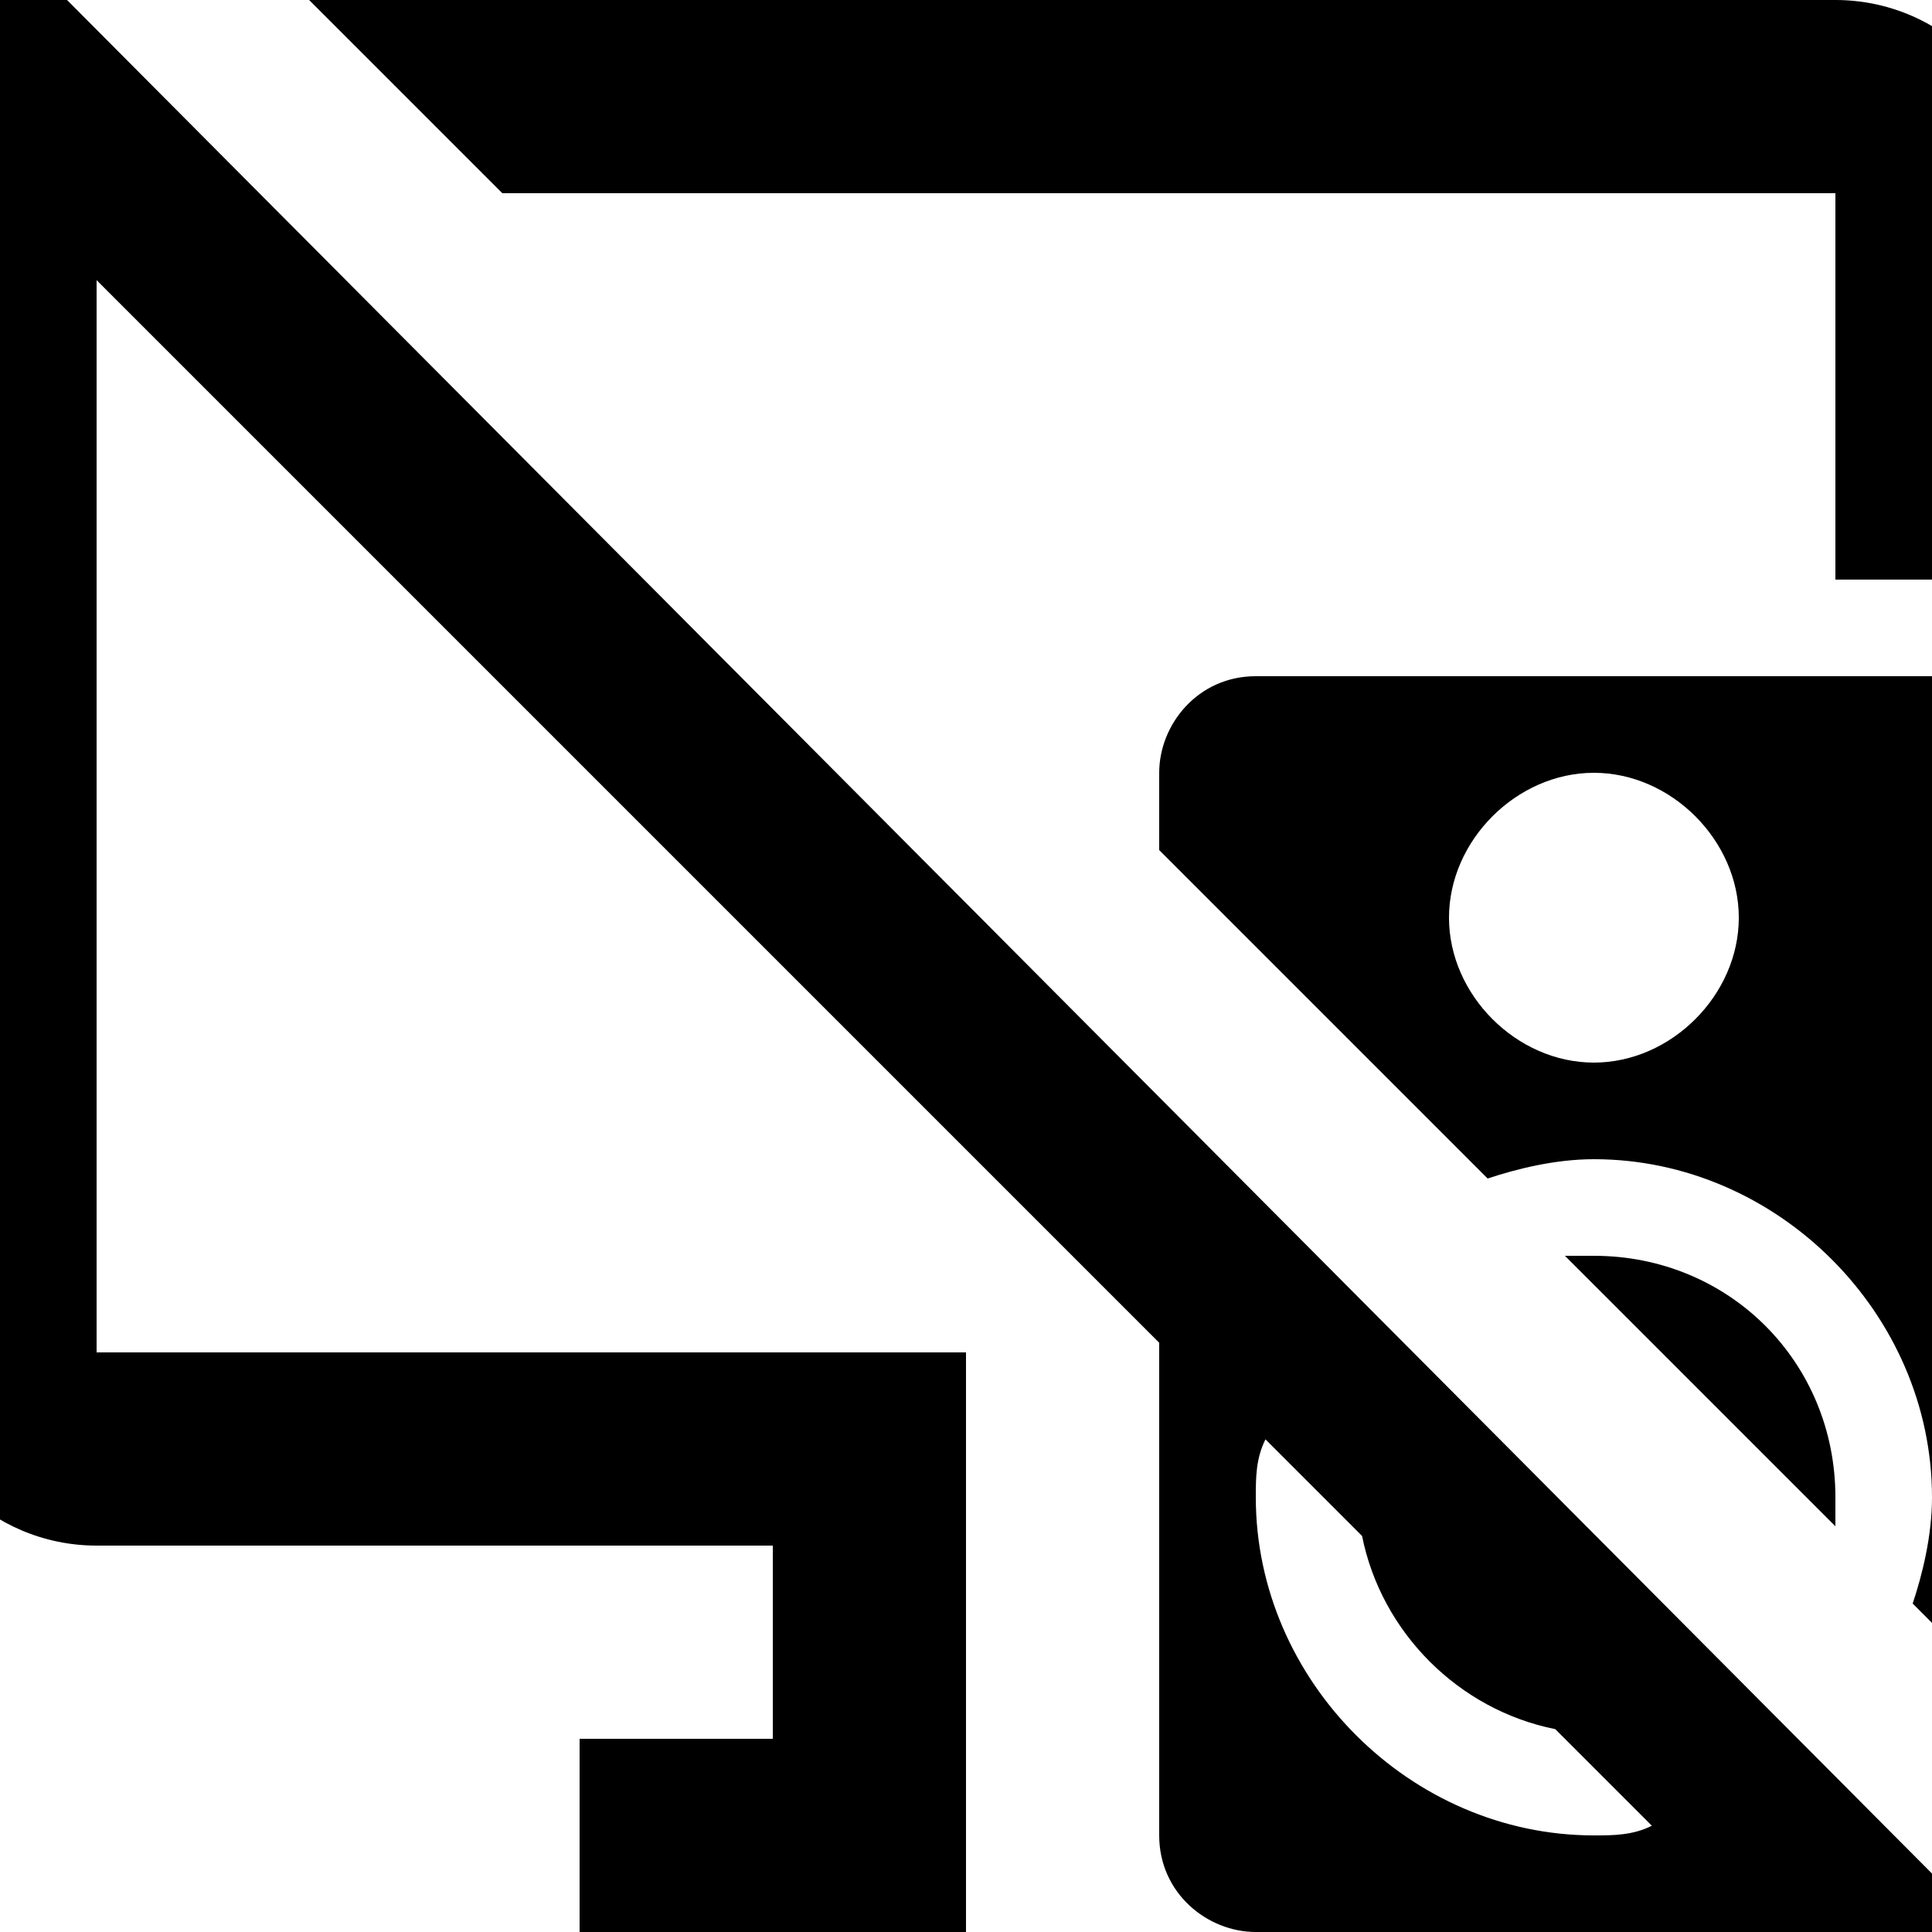 <?xml version="1.0" encoding="UTF-8"?><!DOCTYPE svg PUBLIC "-//W3C//DTD SVG 1.1//EN" "http://www.w3.org/Graphics/SVG/1.1/DTD/svg11.dtd"><svg xmlns="http://www.w3.org/2000/svg" xmlns:xlink="http://www.w3.org/1999/xlink" version="1.1" id="mdi-monitor-speaker-off" width="24" height="24" viewBox="2 2 20 20"><path d="M23.1 22.5L1.4.7.1 2L1.2 3.1C1.1 3.4 1 3.7 1 4V16C1 17.1 1.9 18 3 18H10V20H8V22H12V16H3V4.9L14 15.9V21C14 21.6 14.5 22 15 22H20.1L21.8 23.7L23.1 22.5M18.5 21C16.6 21 15 19.4 15 17.5C15 17.3 15 17.1 15.1 16.9L16.1 17.9C16.3 18.9 17.1 19.7 18.1 19.9L19.1 20.9C18.9 21 18.7 21 18.5 21M21 17.5V17.8L18.2 15H18.5C19.9 15 21 16.1 21 17.5M23 19.8V10C23 9.4 22.5 9 22 9H15C14.4 9 14 9.5 14 10V10.8L17.4 14.2C17.7 14.1 18.1 14 18.5 14C20.4 14 22 15.6 22 17.5C22 17.9 21.9 18.3 21.8 18.6L23 19.8M18.5 13C17.7 13 17 12.3 17 11.5S17.7 10 18.5 10 20 10.7 20 11.5 19.3 13 18.5 13M7.2 4L5.2 2H21C22.1 2 23 2.9 23 4V8H21V4H7.2Z" /></svg>